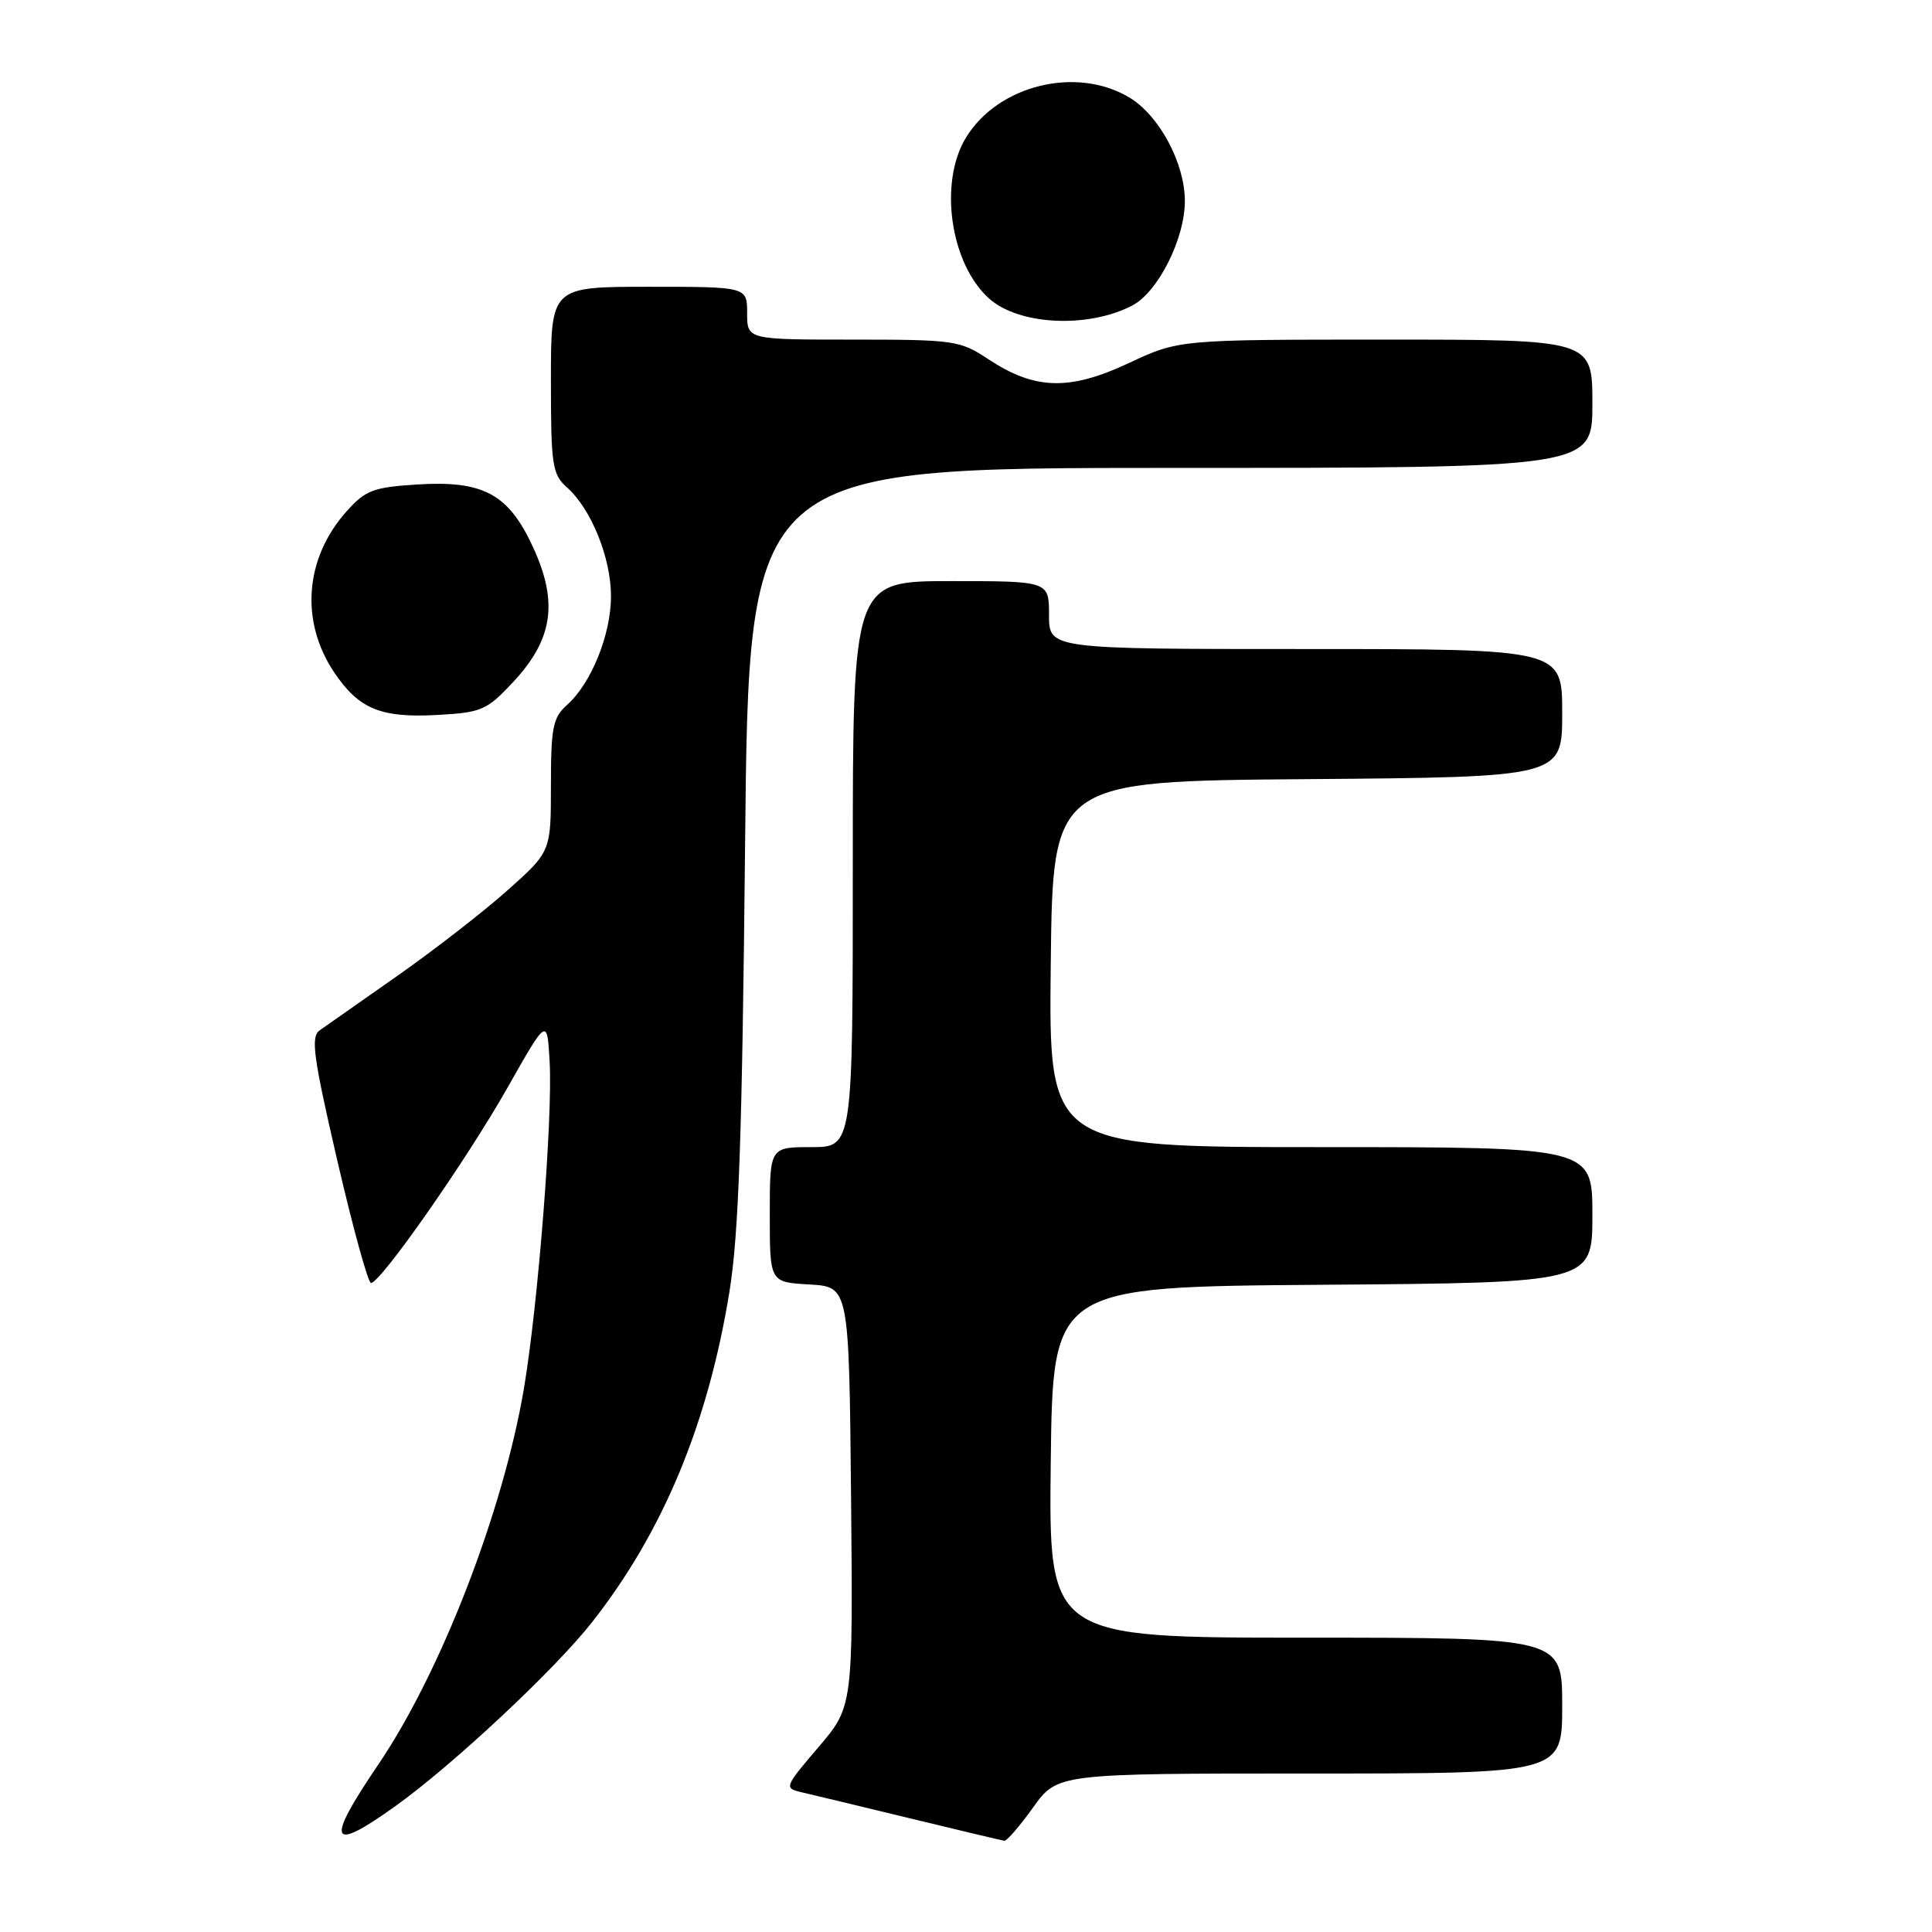 <?xml version="1.0" encoding="UTF-8" standalone="no"?>
<!DOCTYPE svg PUBLIC "-//W3C//DTD SVG 1.1//EN" "http://www.w3.org/Graphics/SVG/1.1/DTD/svg11.dtd" >
<svg xmlns="http://www.w3.org/2000/svg" xmlns:xlink="http://www.w3.org/1999/xlink" version="1.1" viewBox="0 0 256 256">
 <g >
 <path fill="currentColor"
d=" M 136.89 239.50 C 140.12 235.00 140.12 235.00 173.56 235.00 C 207.00 235.00 207.00 235.00 207.00 226.00 C 207.00 217.00 207.00 217.00 172.98 217.00 C 138.96 217.00 138.96 217.00 139.23 193.75 C 139.50 170.50 139.50 170.50 175.25 170.24 C 211.00 169.97 211.00 169.97 211.00 160.99 C 211.00 152.00 211.00 152.00 174.98 152.00 C 138.96 152.00 138.96 152.00 139.23 127.75 C 139.50 103.50 139.50 103.50 173.25 103.24 C 207.00 102.97 207.00 102.97 207.00 94.49 C 207.00 86.00 207.00 86.00 173.00 86.00 C 139.00 86.00 139.00 86.00 139.00 81.50 C 139.00 77.00 139.00 77.00 126.00 77.00 C 113.00 77.00 113.00 77.00 113.00 114.50 C 113.00 152.00 113.00 152.00 107.50 152.00 C 102.00 152.00 102.00 152.00 102.00 160.95 C 102.00 169.90 102.00 169.90 107.25 170.20 C 112.50 170.50 112.50 170.50 112.77 198.32 C 113.03 226.14 113.03 226.14 108.43 231.53 C 103.96 236.77 103.89 236.93 106.16 237.47 C 107.45 237.77 113.90 239.32 120.50 240.92 C 127.10 242.52 132.76 243.87 133.08 243.91 C 133.40 243.96 135.12 241.97 136.89 239.50 Z  M 52.38 239.33 C 60.03 233.85 73.51 221.24 78.45 214.95 C 87.83 203.02 93.79 188.72 96.64 171.25 C 97.89 163.62 98.34 150.67 98.73 111.75 C 99.22 62.00 99.22 62.00 155.11 62.00 C 211.00 62.00 211.00 62.00 211.00 53.50 C 211.00 45.00 211.00 45.00 183.61 45.00 C 156.22 45.00 156.22 45.00 149.55 48.12 C 141.69 51.80 137.12 51.67 130.95 47.59 C 127.21 45.11 126.43 45.00 113.02 45.00 C 99.00 45.00 99.00 45.00 99.00 41.50 C 99.00 38.00 99.00 38.00 86.00 38.00 C 73.00 38.00 73.00 38.00 73.00 50.35 C 73.00 61.70 73.17 62.84 75.14 64.60 C 78.34 67.44 80.96 73.92 80.96 79.00 C 80.96 84.08 78.34 90.56 75.14 93.40 C 73.26 95.08 73.00 96.38 73.00 104.08 C 73.00 112.84 73.00 112.84 67.25 117.97 C 64.09 120.79 57.52 125.89 52.66 129.30 C 47.80 132.71 43.17 135.95 42.38 136.51 C 41.15 137.37 41.48 139.89 44.69 153.76 C 46.76 162.69 48.77 170.00 49.16 170.00 C 50.43 170.00 61.80 153.73 67.22 144.17 C 72.50 134.84 72.50 134.84 72.83 140.67 C 73.25 148.11 71.29 172.95 69.42 184.00 C 66.65 200.32 58.39 221.64 50.10 233.85 C 43.07 244.20 43.65 245.59 52.38 239.33 Z  M 68.01 90.36 C 73.25 84.73 73.99 79.84 70.67 72.59 C 67.40 65.44 64.07 63.64 55.21 64.20 C 49.46 64.57 48.42 64.96 45.92 67.76 C 40.37 73.97 39.74 82.35 44.30 89.12 C 47.55 93.94 50.45 95.14 57.87 94.74 C 63.84 94.41 64.48 94.13 68.01 90.36 Z  M 150.00 40.50 C 153.43 38.73 157.00 31.66 157.00 26.64 C 157.00 21.65 153.65 15.37 149.71 12.96 C 142.71 8.70 132.26 11.24 127.99 18.24 C 124.38 24.18 125.90 34.89 131.03 39.53 C 134.96 43.08 144.10 43.55 150.00 40.50 Z "/>
</g>
</svg>